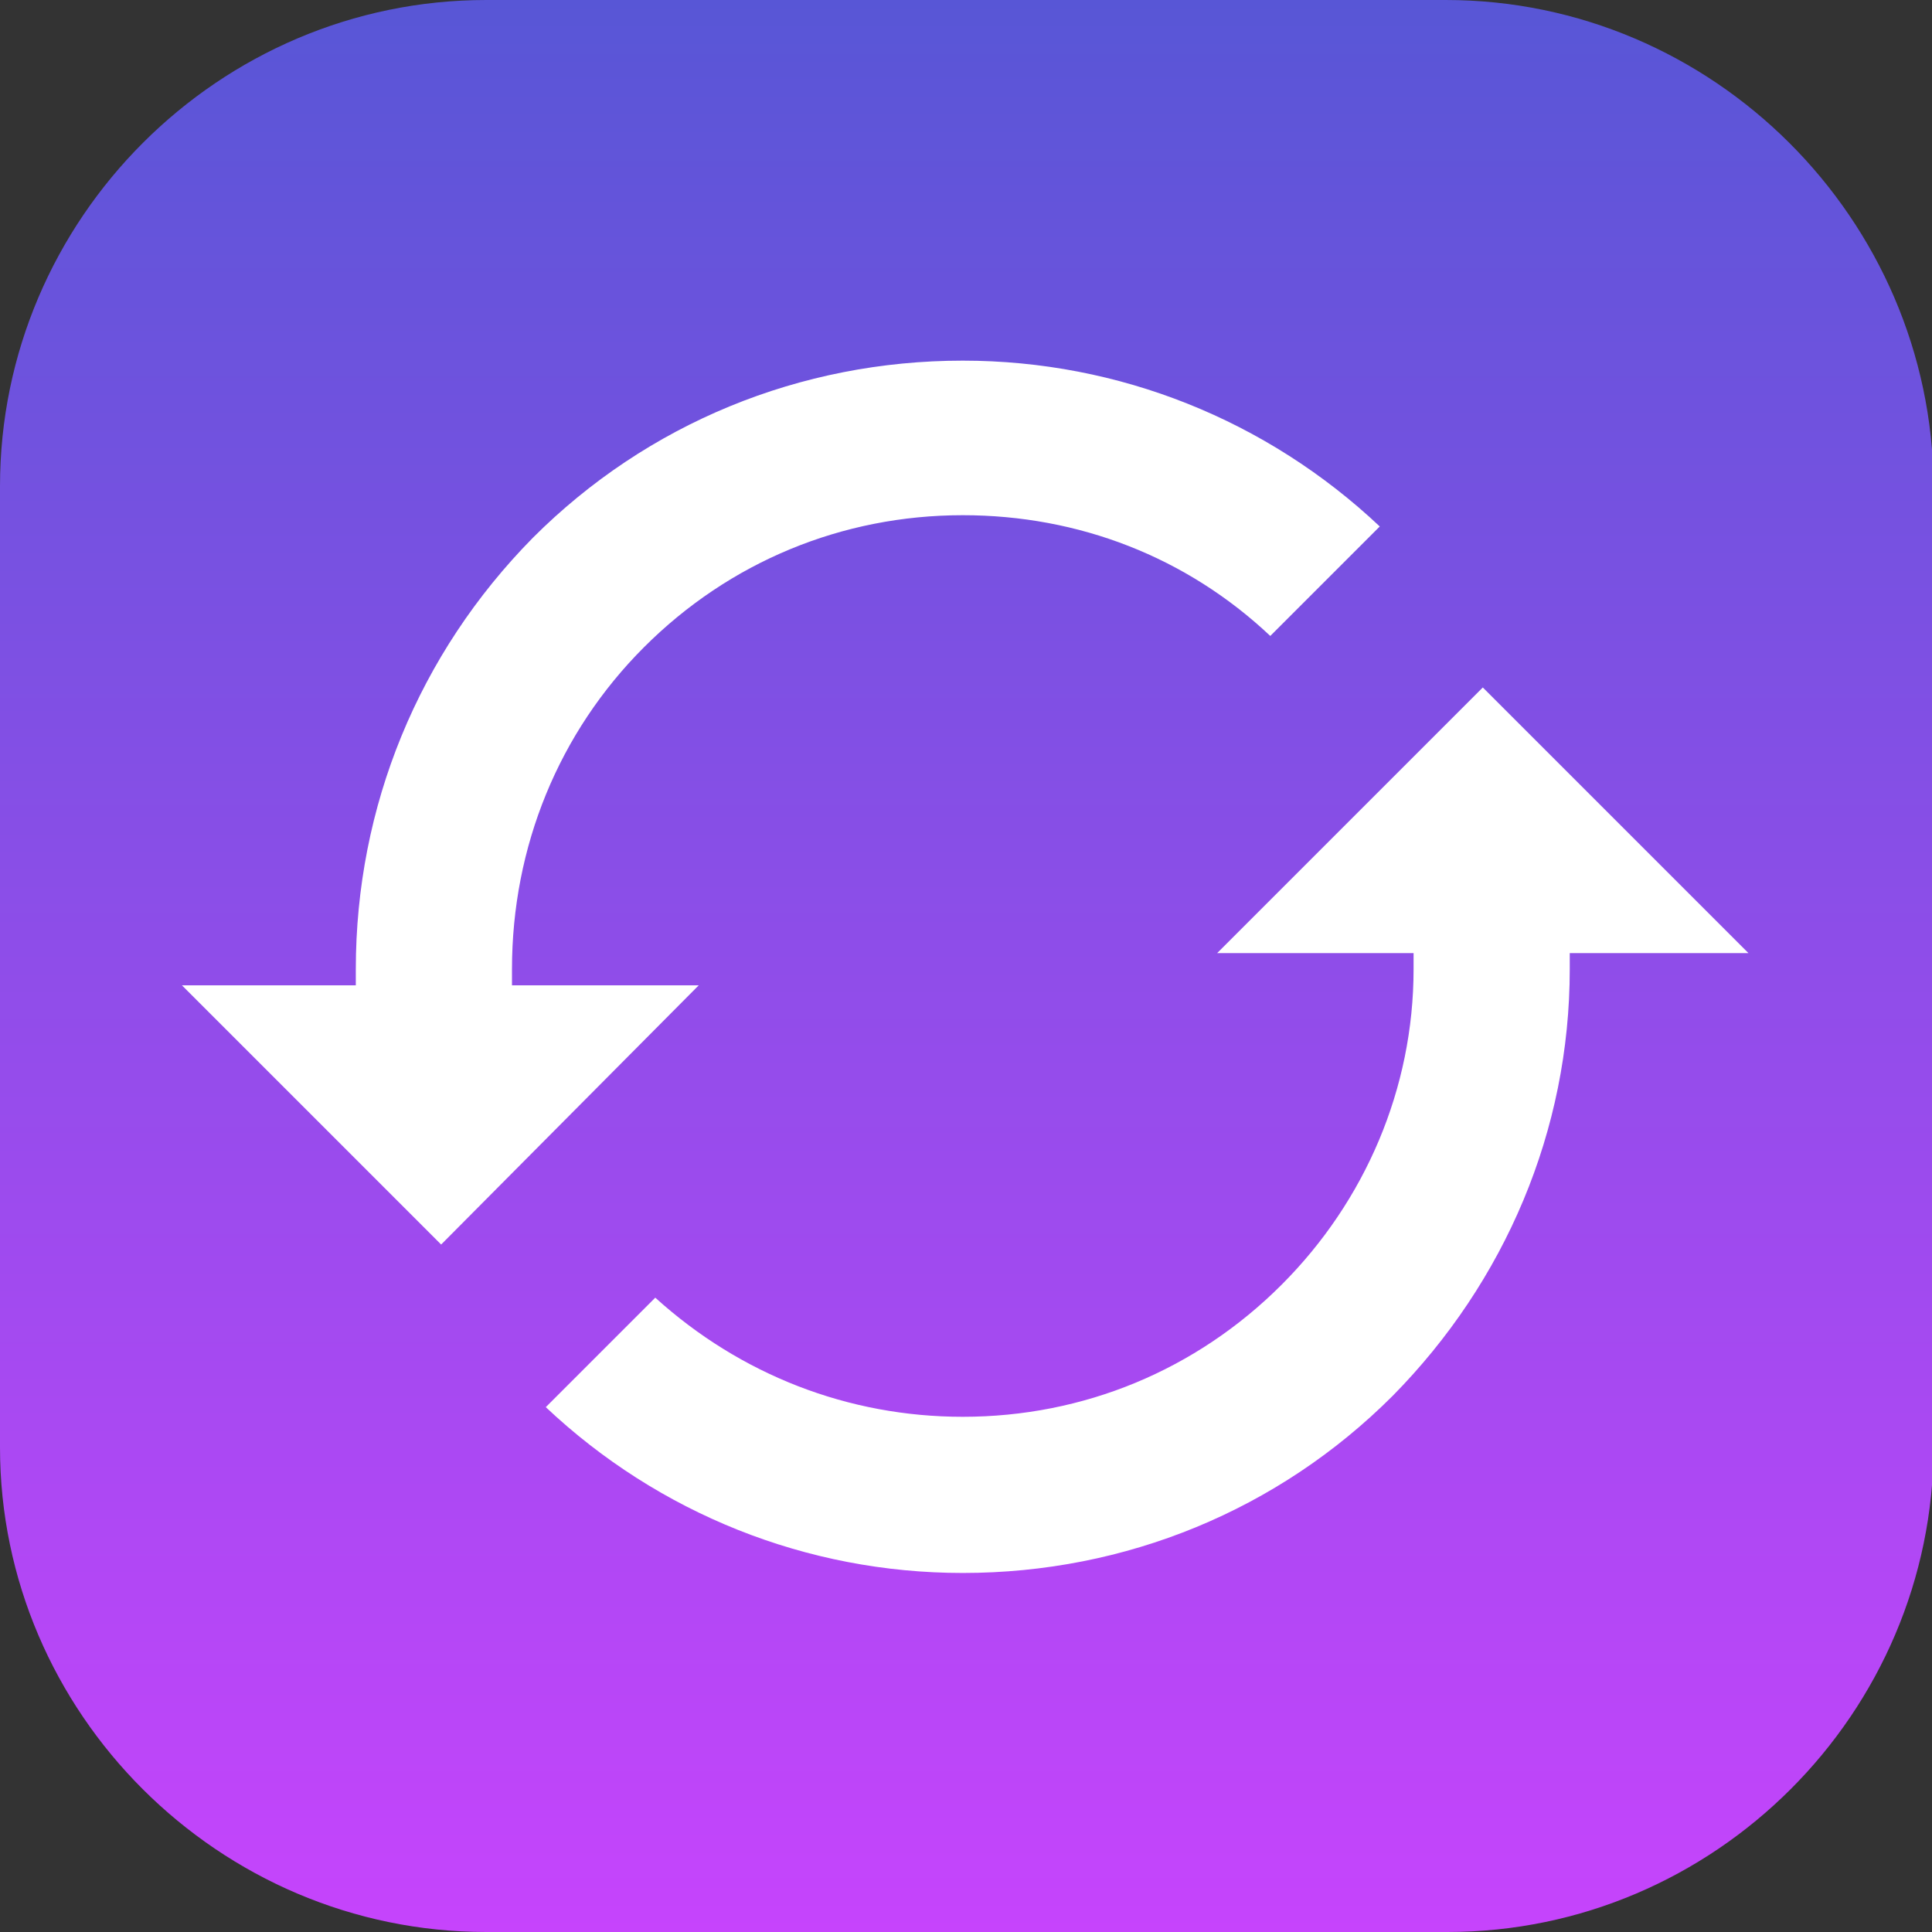 <?xml version="1.0" encoding="utf-8"?>
<!-- Generator: Adobe Illustrator 18.0.0, SVG Export Plug-In . SVG Version: 6.00 Build 0)  -->
<!DOCTYPE svg PUBLIC "-//W3C//DTD SVG 1.1//EN" "http://www.w3.org/Graphics/SVG/1.1/DTD/svg11.dtd">
<svg version="1.1" xmlns="http://www.w3.org/2000/svg" xmlns:xlink="http://www.w3.org/1999/xlink" x="0px" y="0px"
	 viewBox="0 0 120 120" enable-background="new 0 0 120 120" xml:space="preserve">
<rect x="0" y="0" width="120" height="120" fill="#333333" stroke="none"/>
<g id="bg">
	<linearGradient id="SVGID_1_" gradientUnits="userSpaceOnUse" x1="60" y1="120" x2="60" y2="-1.338776e-09">
		<stop  offset="0" style="stop-color:#C644FC"/>
		<stop  offset="1" style="stop-color:#5856D6"/>
	</linearGradient>
	<path fill="url(#SVGID_1_)" d="M89.8,0H30.2C13.6,0,0,13.6,0,30.2v59.7C0,106.4,13.6,120,30.2,120h59.7c16.6,0,30.2-13.6,30.2-30.2
		V30.2C120,13.6,106.4,0,89.8,0z"/>
</g>
<g id="guides">
</g>
<g id="Layer_3">
	<g>
		<path fill="#FFFFFF" d="M59.8,97.7c-9.7,0-18.9-3.7-25.9-10.3l6.8-6.8C46,85.4,52.7,88,59.8,88c7.5,0,14.5-2.9,19.8-8.2
			c5.2-5.2,8.2-12.2,8.2-19.6l0-1H75.6l16.5-16.5l16.5,16.5H97.5l0,1c0,10-4,19.4-11,26.5C79.4,93.8,69.9,97.7,59.8,97.7z
			 M11.3,61.2l10.8,0l0-1c0-10.1,3.9-19.6,11-26.8c7.1-7.1,16.6-11,26.7-11c9.7,0,18.9,3.7,25.9,10.3l-6.8,6.8
			C73.7,34.6,67,32,59.8,32c-7.5,0-14.5,2.9-19.8,8.2c-5.3,5.3-8.2,12.4-8.2,20l0,1l11.6,0L27.4,77.3L11.3,61.2z"/>
	</g>
</g>
</svg>

